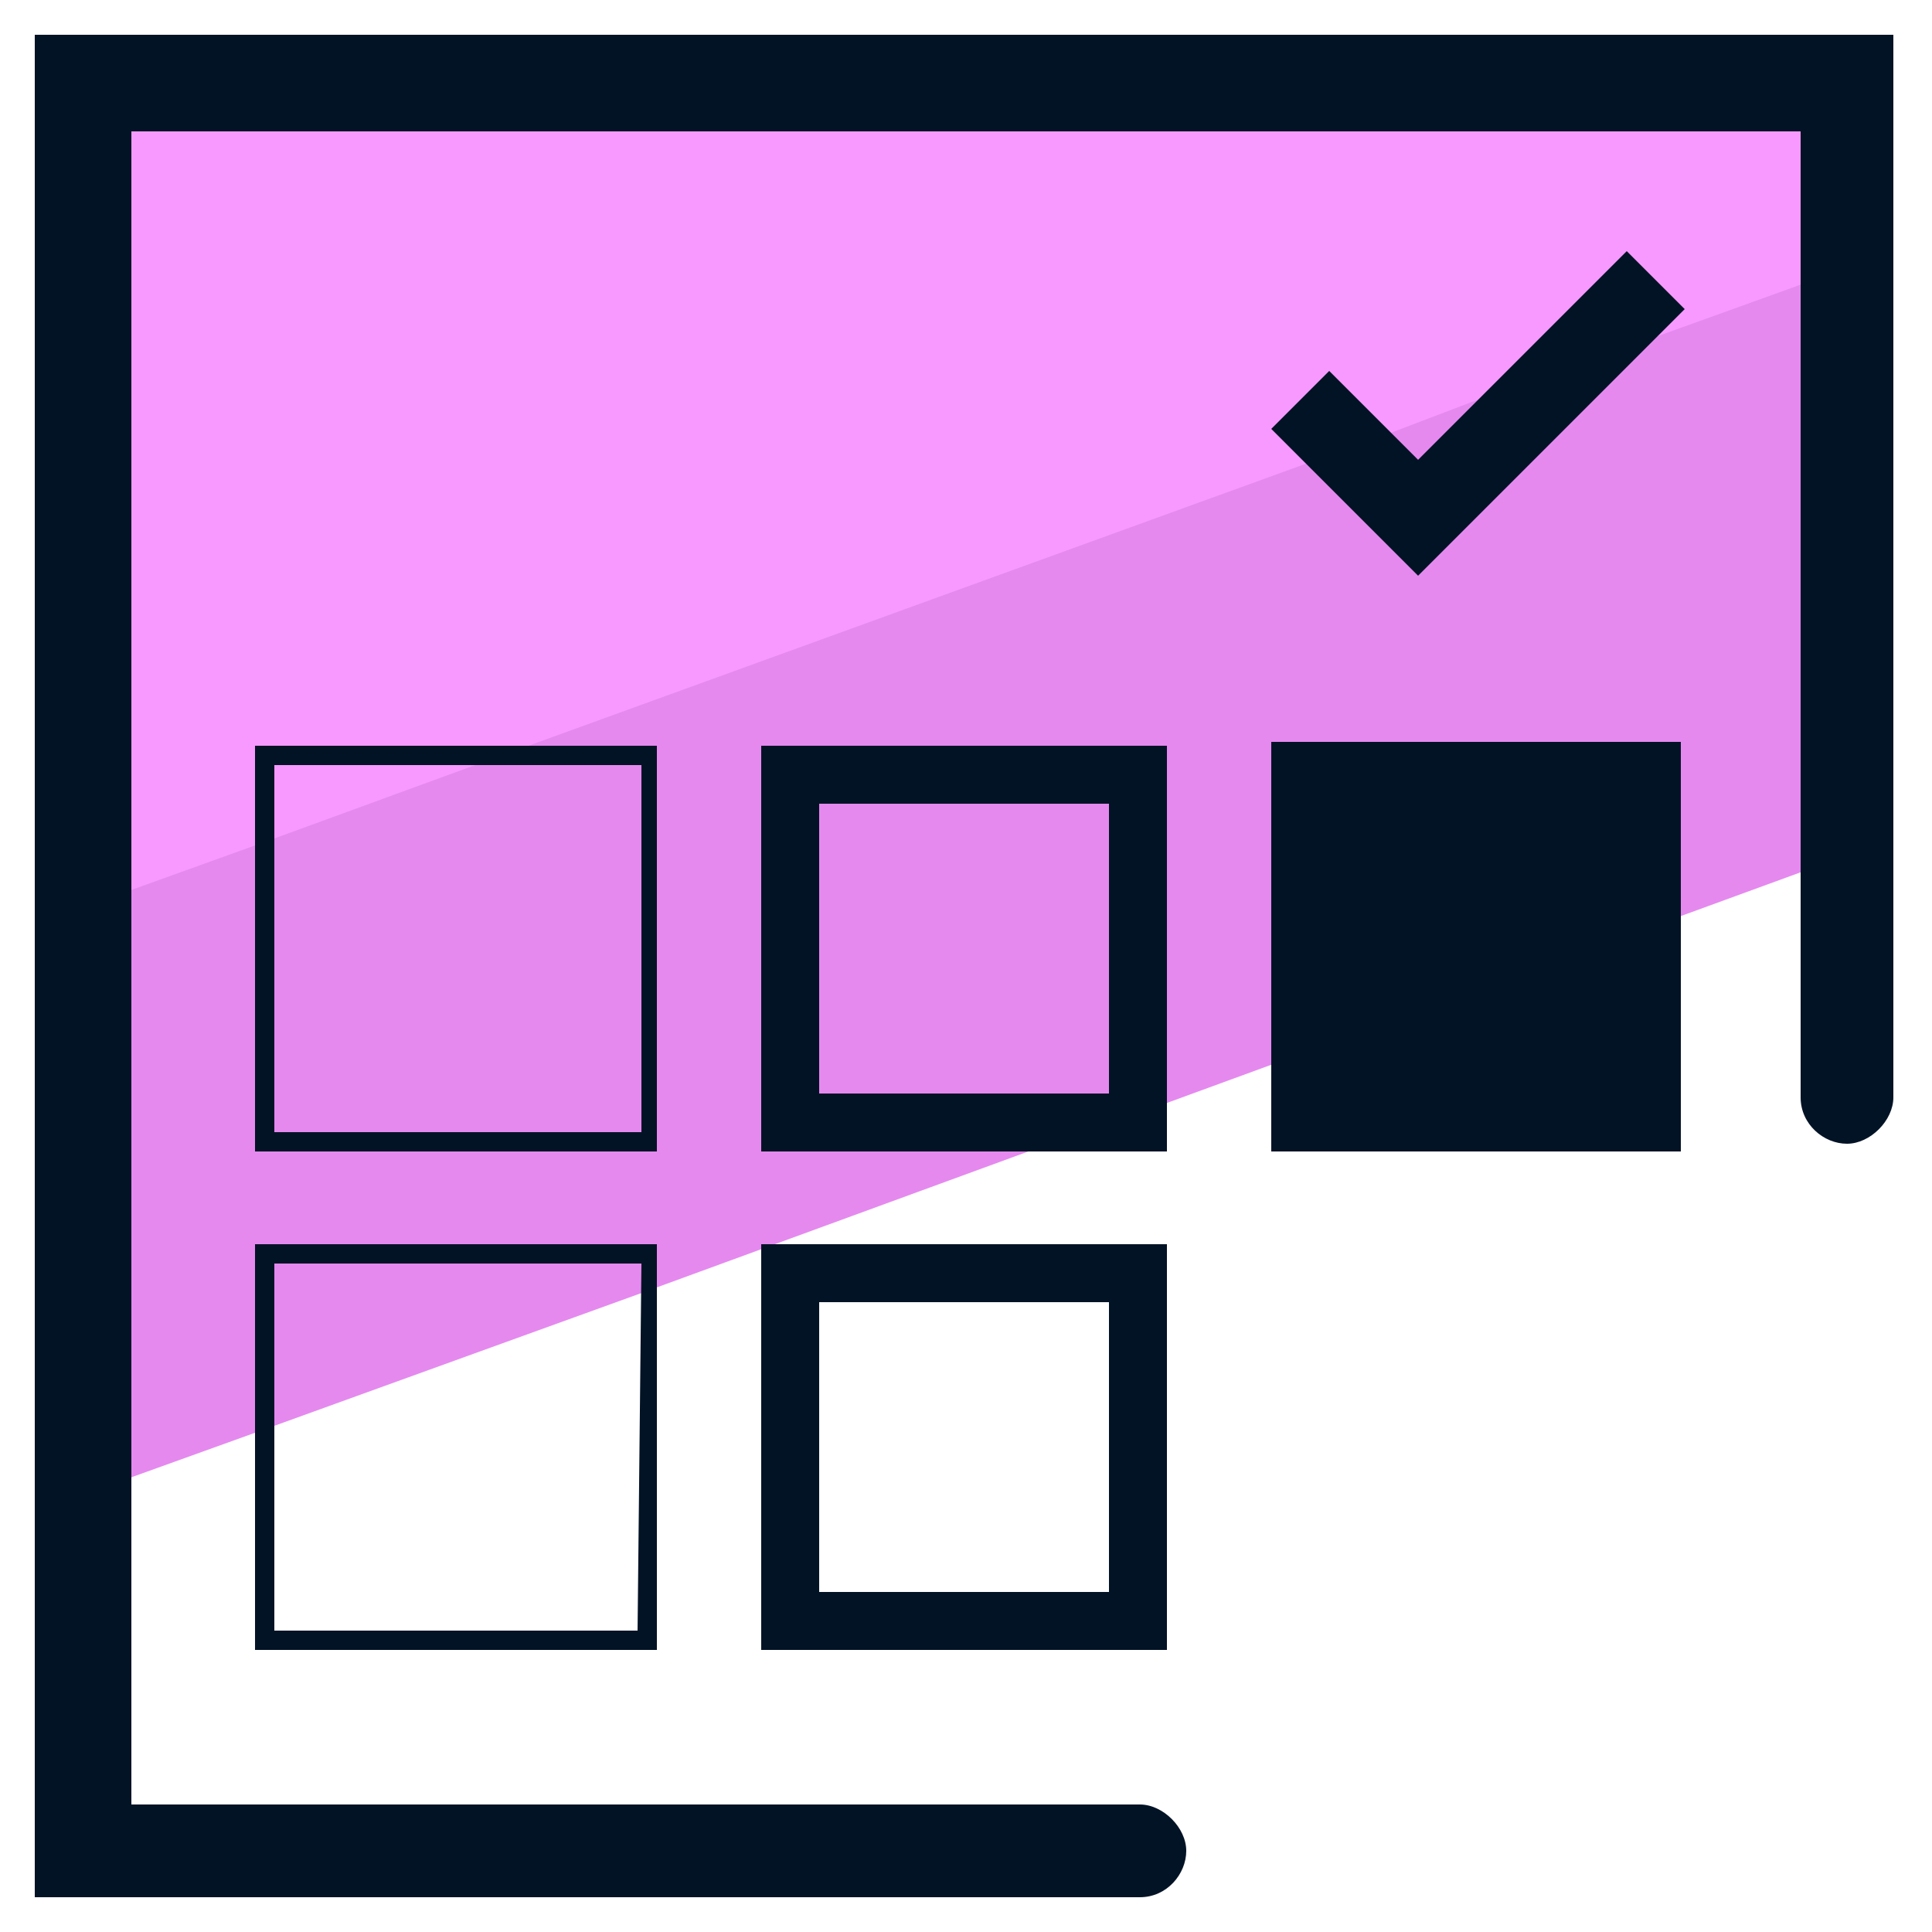 <?xml version="1.0" encoding="utf-8"?>
<!-- Generator: Adobe Illustrator 26.5.0, SVG Export Plug-In . SVG Version: 6.00 Build 0)  -->
<svg version="1.1" id="Layer_1" xmlns="http://www.w3.org/2000/svg" xmlns:xlink="http://www.w3.org/1999/xlink" x="0px" y="0px"
	 viewBox="0 0 50 50" style="enable-background:new 0 0 50 50;" xml:space="preserve">
<style type="text/css">
	.st0{fill:#E589EF;}
	.st1{fill:#F799FF;}
	.st2{fill:none;}
	.st3{fill:#031326;}
</style>
<path class="st0" d="M47.9,2.1v20L42.7,24l-9.1,3.3l-4.1,1.5L28.8,29l-12.3,4.5l-9.4,3.4l-5,1.8V2.1H47.9z"/>
<path class="st1" d="M47.9,2.1v4.8l-5,1.8l-4.8,1.7L36,11.2L33.8,12l-21.5,7.8l-5.2,1.9l-5,1.8V2.1H47.9z"/>
<path class="st2" d="M21.2,33.7h7.5v7.5h-7.5V33.7z M7.1,19.8h9.5v9.5H7.1V19.8z M21.2,20.8h7.5v7.5h-7.5V20.8z M7.1,32.7h9.5v9.5
	H7.1V32.7z"/>
<path class="st3" d="M17,29.3v-10H6.6v10.5H17V29.3z M16.5,29.3H7.1v-9.5h9.5v9.5H16.5z M30.2,19.3H19.7v10.5h10.5V19.3z M28.7,28.3
	h-7.5v-7.5h7.5V28.3z M32.9,19.2h10.6v10.6H32.9V19.2z M7.1,32.2H6.6v10.5H17V32.2H7.1z M16.5,42.2H7.1v-9.5h9.5L16.5,42.2
	L16.5,42.2z M19.7,42.7h10.5V32.2H19.7V42.7z M21.2,33.7h7.5v7.5h-7.5V33.7z M36.7,11.9l-2.3-2.3l-1.5,1.5l3.8,3.8L43.6,8l-1.5-1.5
	L36.7,11.9z"/>
<path class="st3" d="M0.9,0.9v48.2h28.6c0.7,0,1.2-0.6,1.2-1.2s-0.6-1.2-1.2-1.2H3.4V3.4h43.2v25c0,0.7,0.6,1.2,1.2,1.2
	S49,29,49,28.4V0.9H0.9z"/>
</svg>
